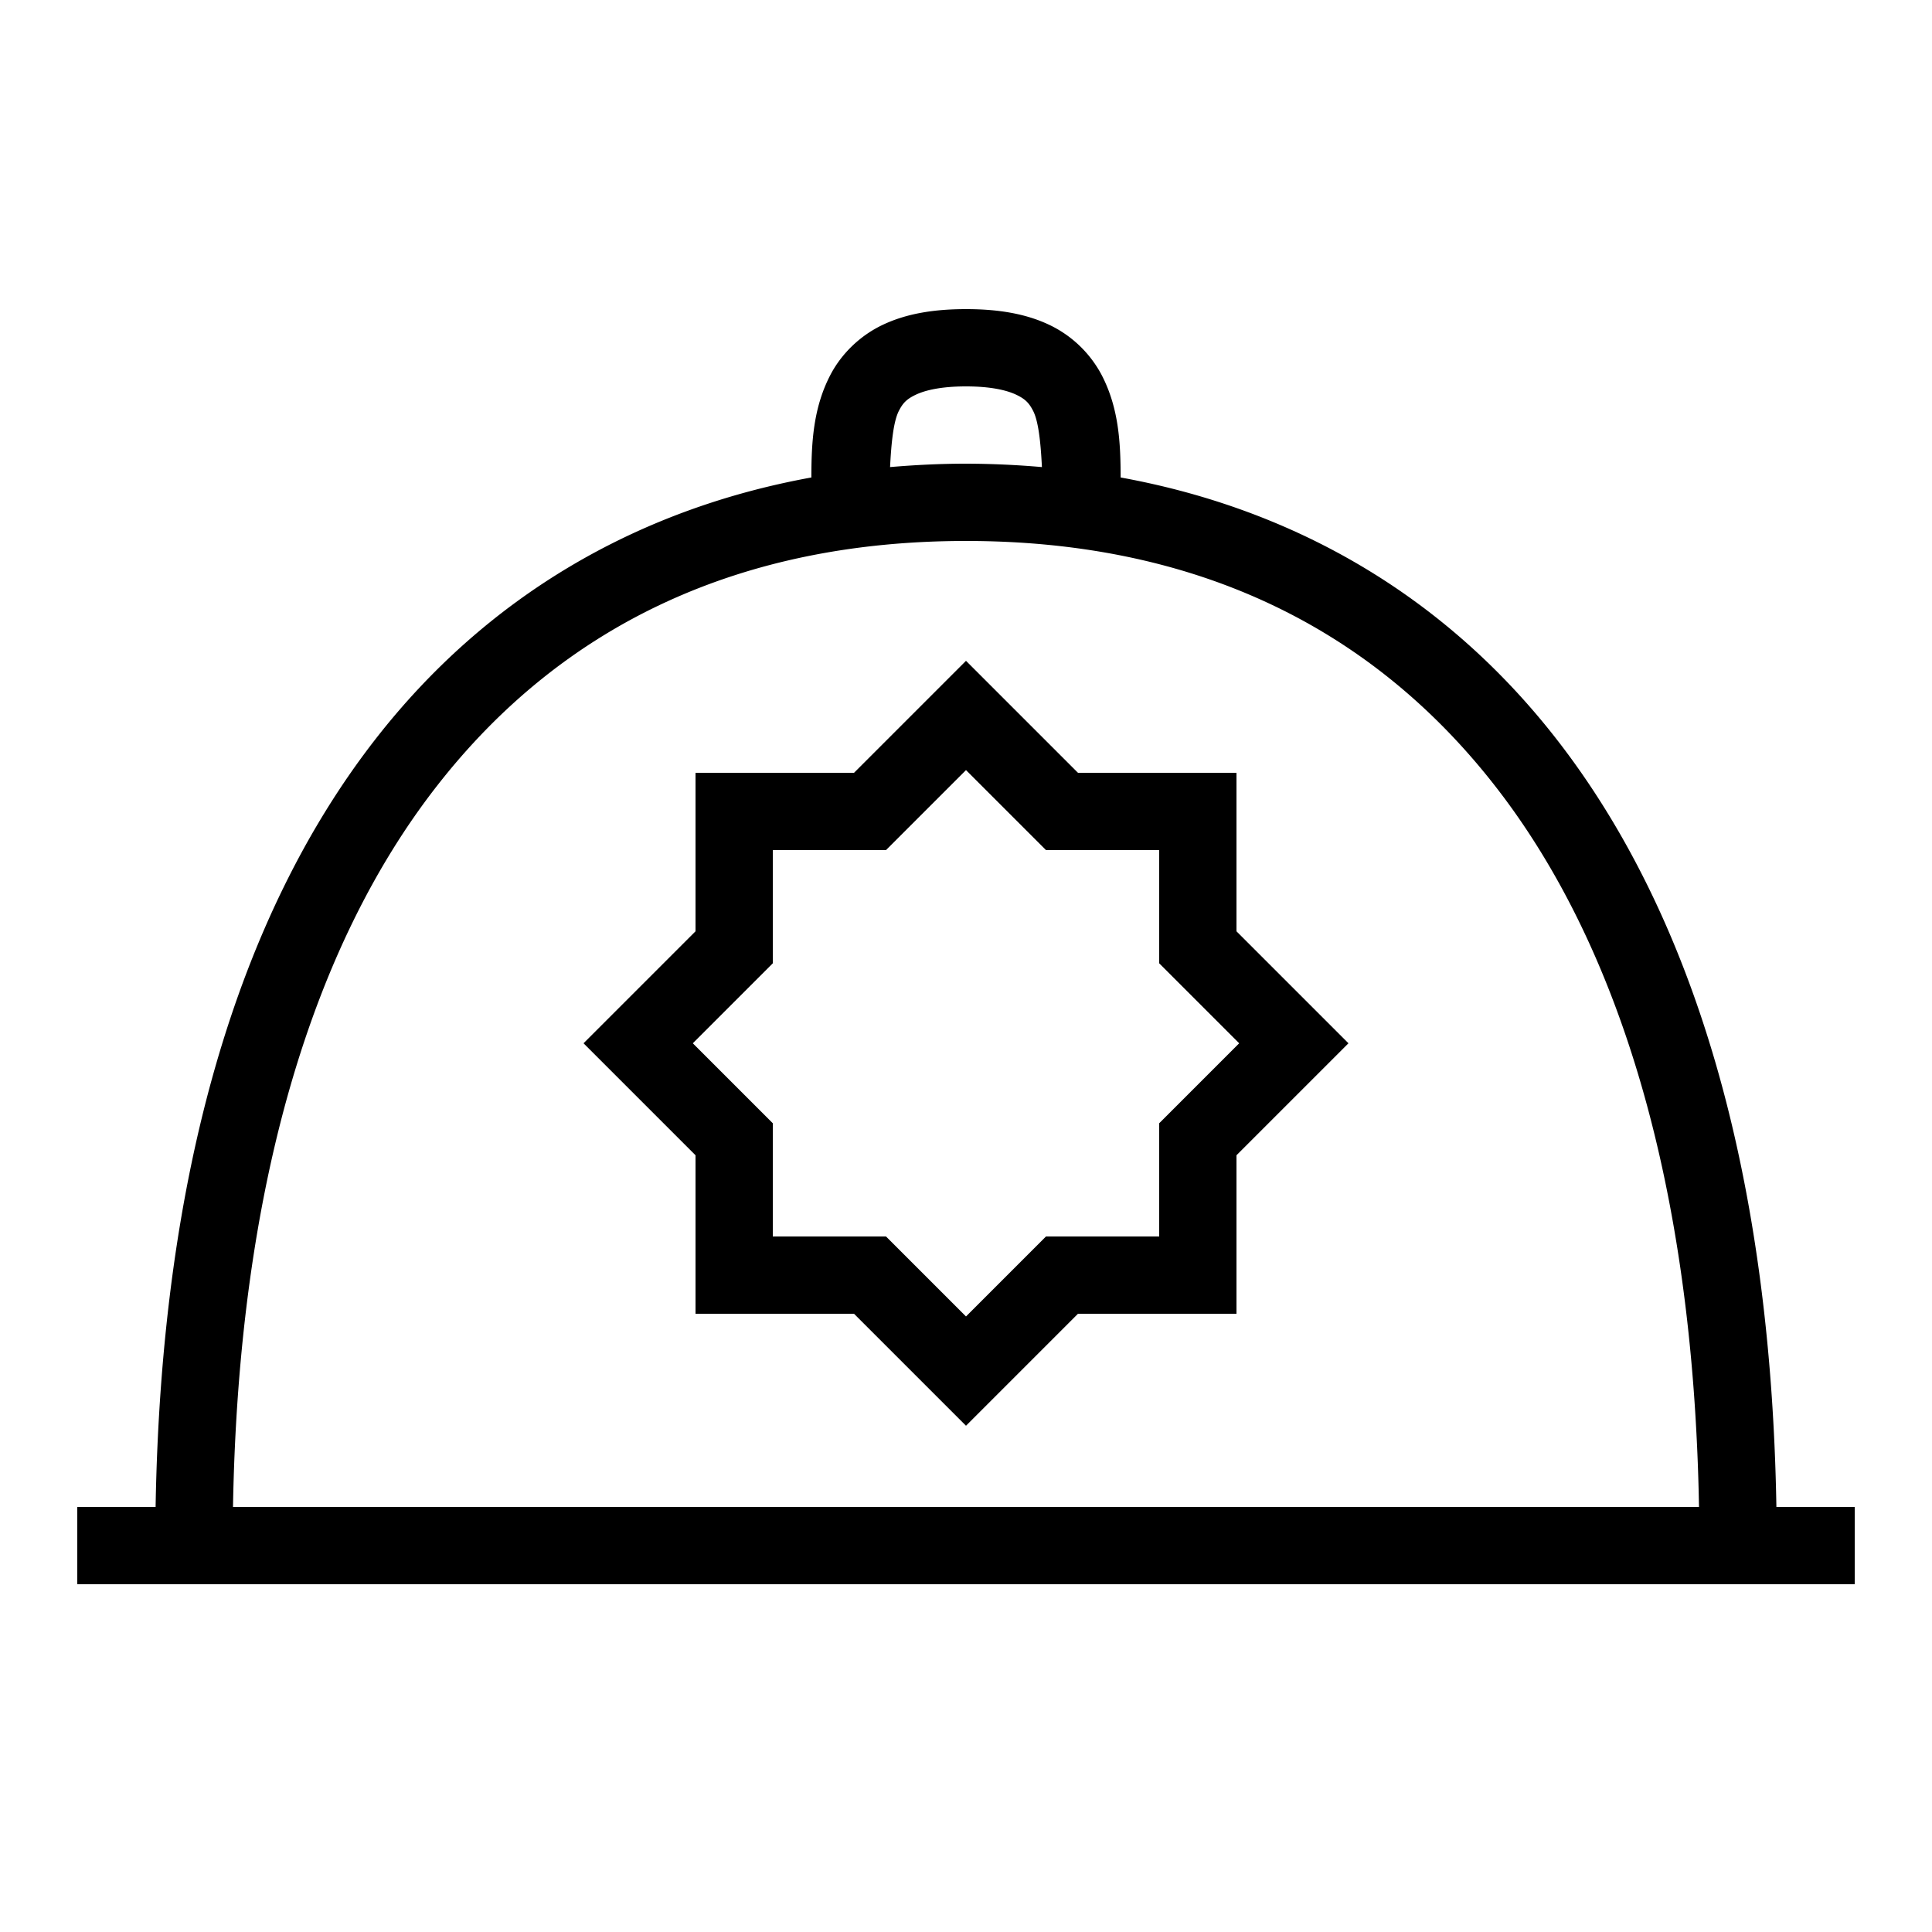 <svg xmlns="http://www.w3.org/2000/svg" viewBox="0 0 50 50"><path style="line-height:normal;text-indent:0;text-align:start;text-decoration-line:none;text-decoration-style:solid;text-decoration-color:#000;text-transform:none;block-progression:tb;isolation:auto;mix-blend-mode:normal" d="M25 8c-.85 0-1.561.122-2.166.412s-1.074.77-1.348 1.299c-.442.854-.487 1.751-.488 2.646-4.53.824-8.417 3.09-11.287 6.78C6.165 23.696 4.173 30.352 4.027 39H2v2h46v-2h-2.027c-.146-8.648-2.138-15.304-5.684-19.863-2.87-3.69-6.756-5.956-11.287-6.78-.001-.895-.046-1.792-.488-2.646a2.982 2.982 0 0 0-1.348-1.299C26.561 8.122 25.849 8 25 8zm0 2c.65 0 1.064.102 1.303.217.239.114.332.219.433.414.139.267.197.815.229 1.457A23.317 23.317 0 0 0 25 12c-.666 0-1.32.033-1.965.088.032-.642.09-1.19.229-1.457.1-.195.194-.3.433-.414.24-.115.652-.217 1.303-.217zm0 4c5.75 0 10.395 2.1 13.71 6.363 3.188 4.098 5.114 10.304 5.26 18.637H6.03c.146-8.333 2.072-14.54 5.26-18.637C14.604 16.1 19.25 14 25 14zm0 3.102L22.102 20H18v4.102L15.102 27 18 29.898V34h4.102L25 36.898 27.898 34H32v-4.102L34.898 27 32 24.102V20h-4.102L25 17.102zm0 2.828L27.07 22H30v2.93L32.07 27 30 29.07V32h-2.93L25 34.07 22.93 32H20v-2.93L17.93 27 20 24.93V22h2.93L25 19.93z" font-weight="400" font-family="sans-serif" white-space="normal" overflow="visible"/></svg>